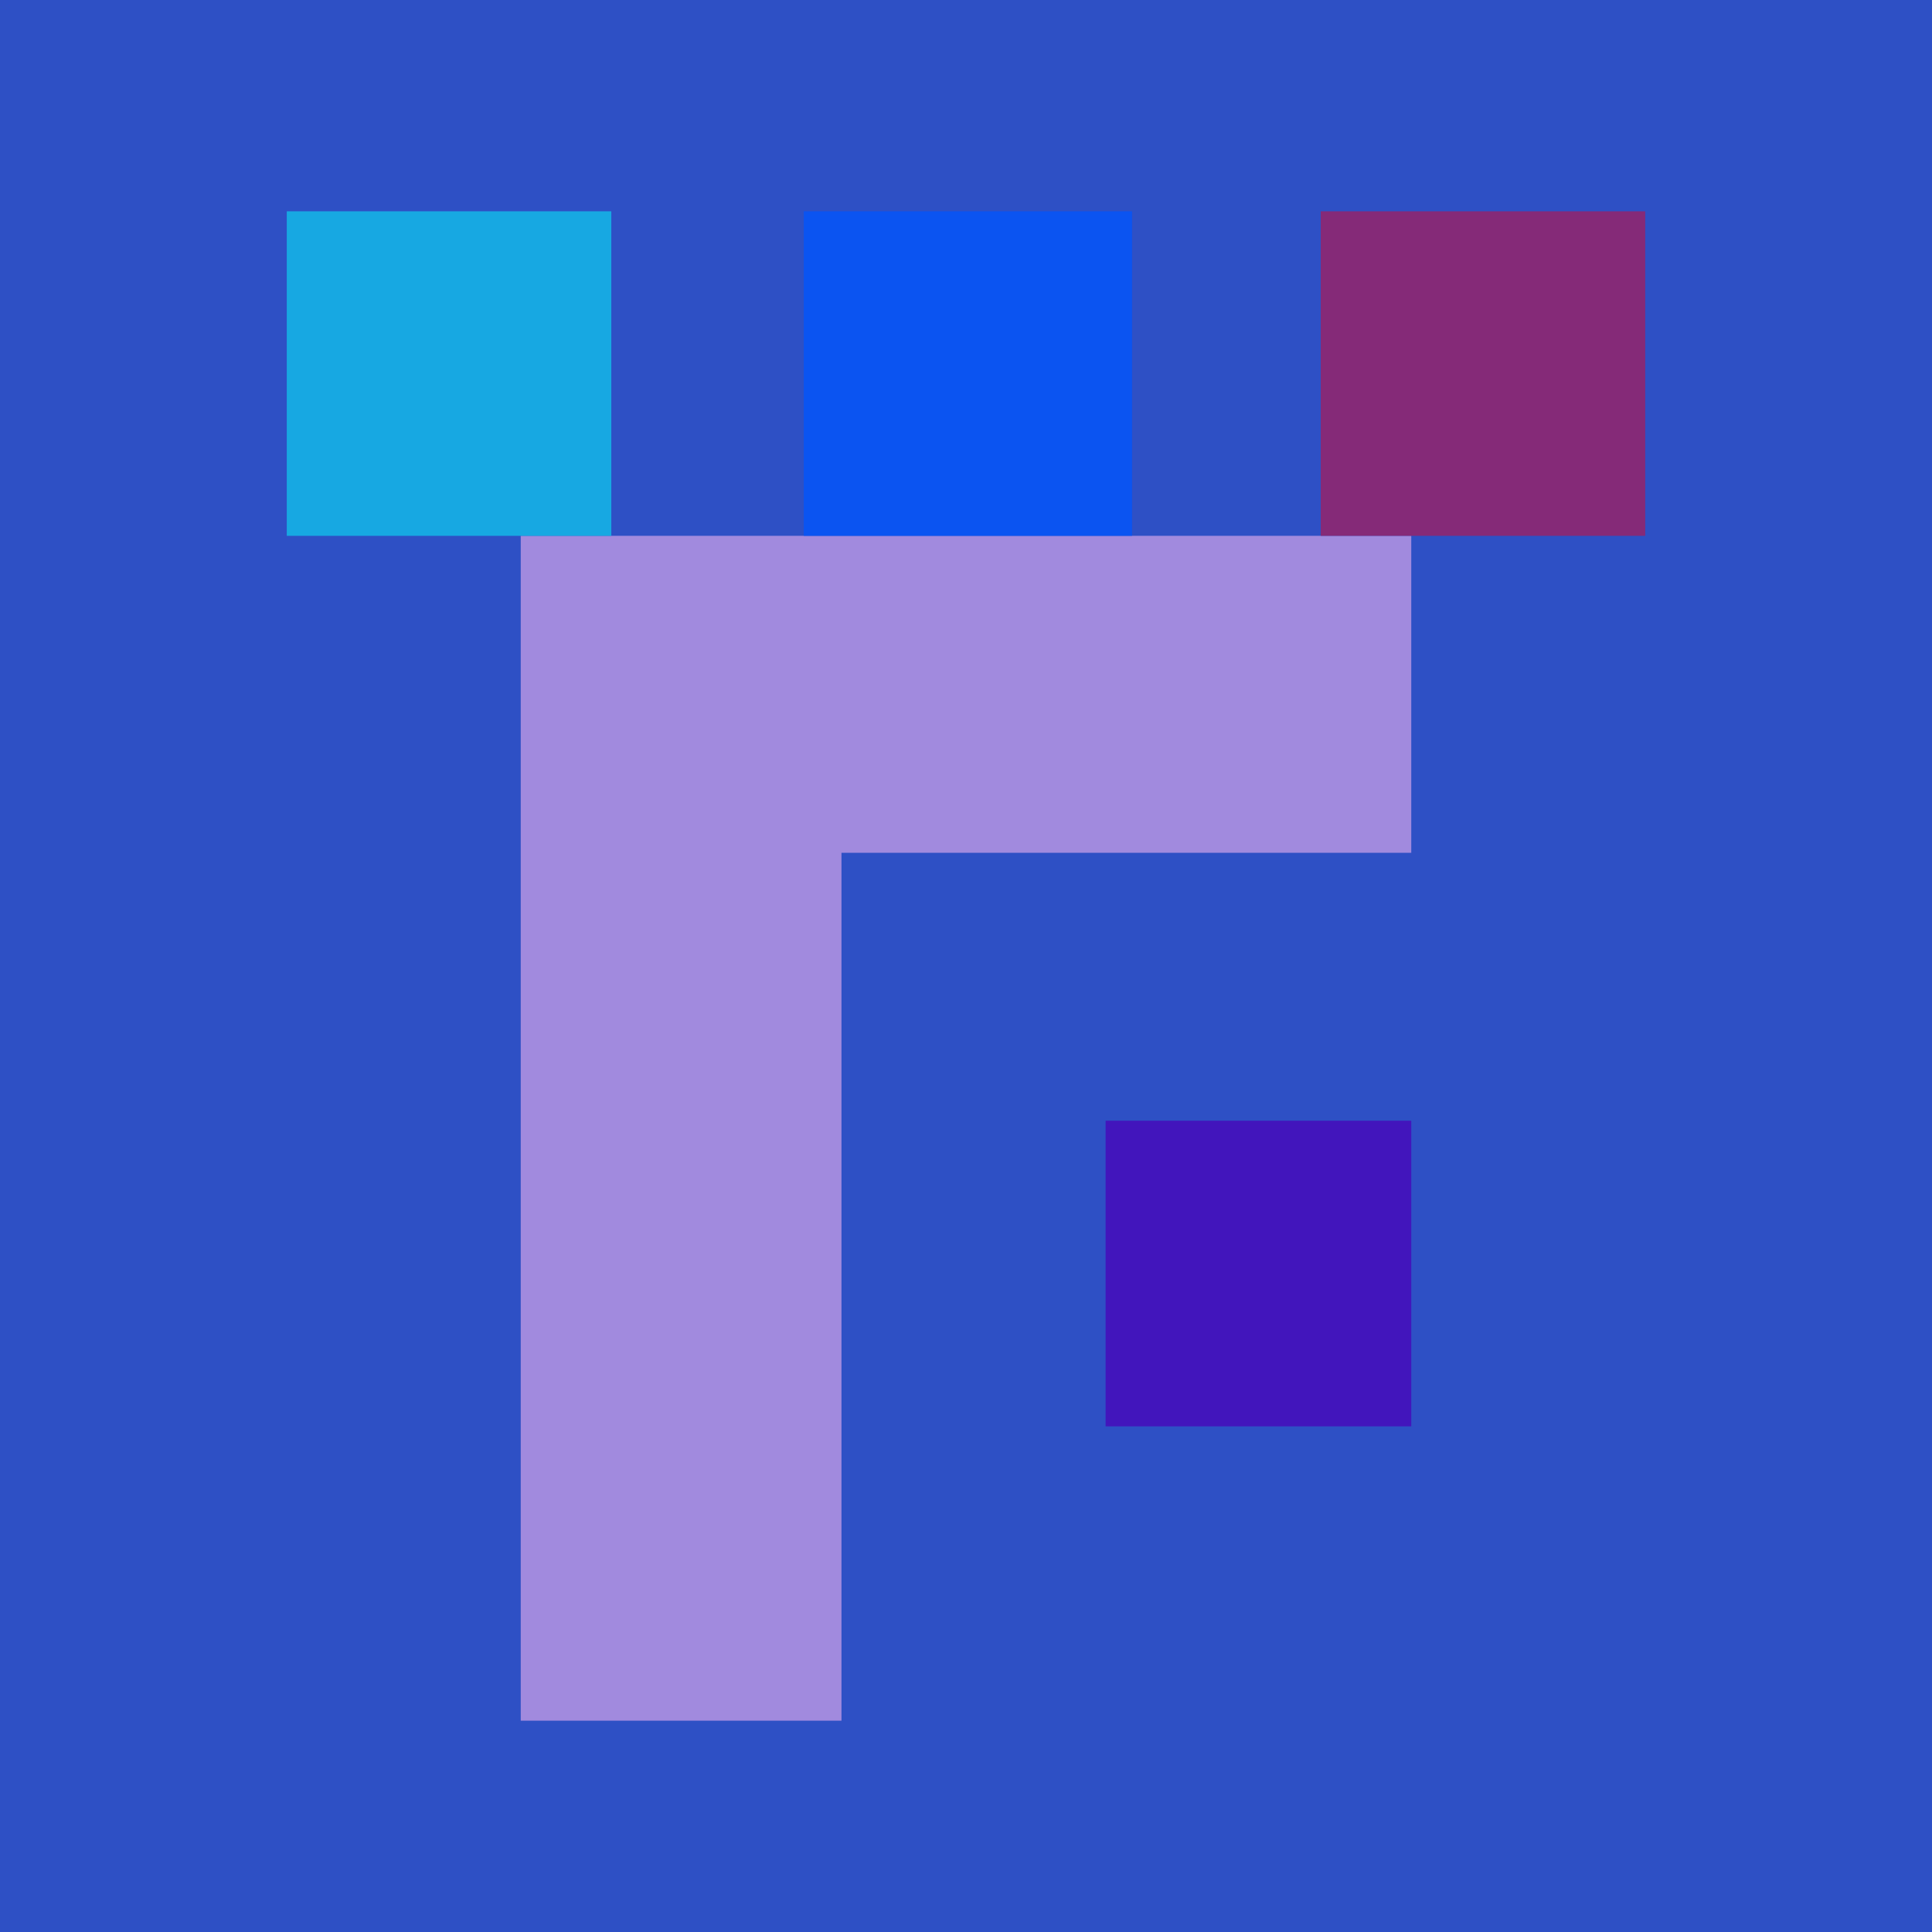<svg xmlns="http://www.w3.org/2000/svg" width="512" height="512"><path fill="rgb(46,80,197)" d="M0 0h512v512H0z"/><path fill="rgb(66,21,188)" d="M293 378h81v-81h-81Zm0 0"/><path fill="rgb(161,138,222)" d="M374 142H138v314h85V226h151Zm0 0"/><path fill="rgb(133,42,120)" d="M436 56h-86v86h86Zm0 0"/><path fill="rgb(11,84,241)" d="M300 142V56h-87v86Zm0 0"/><path fill="rgb(23,168,226)" d="M162 142V56H76v86Zm0 0"/></svg>